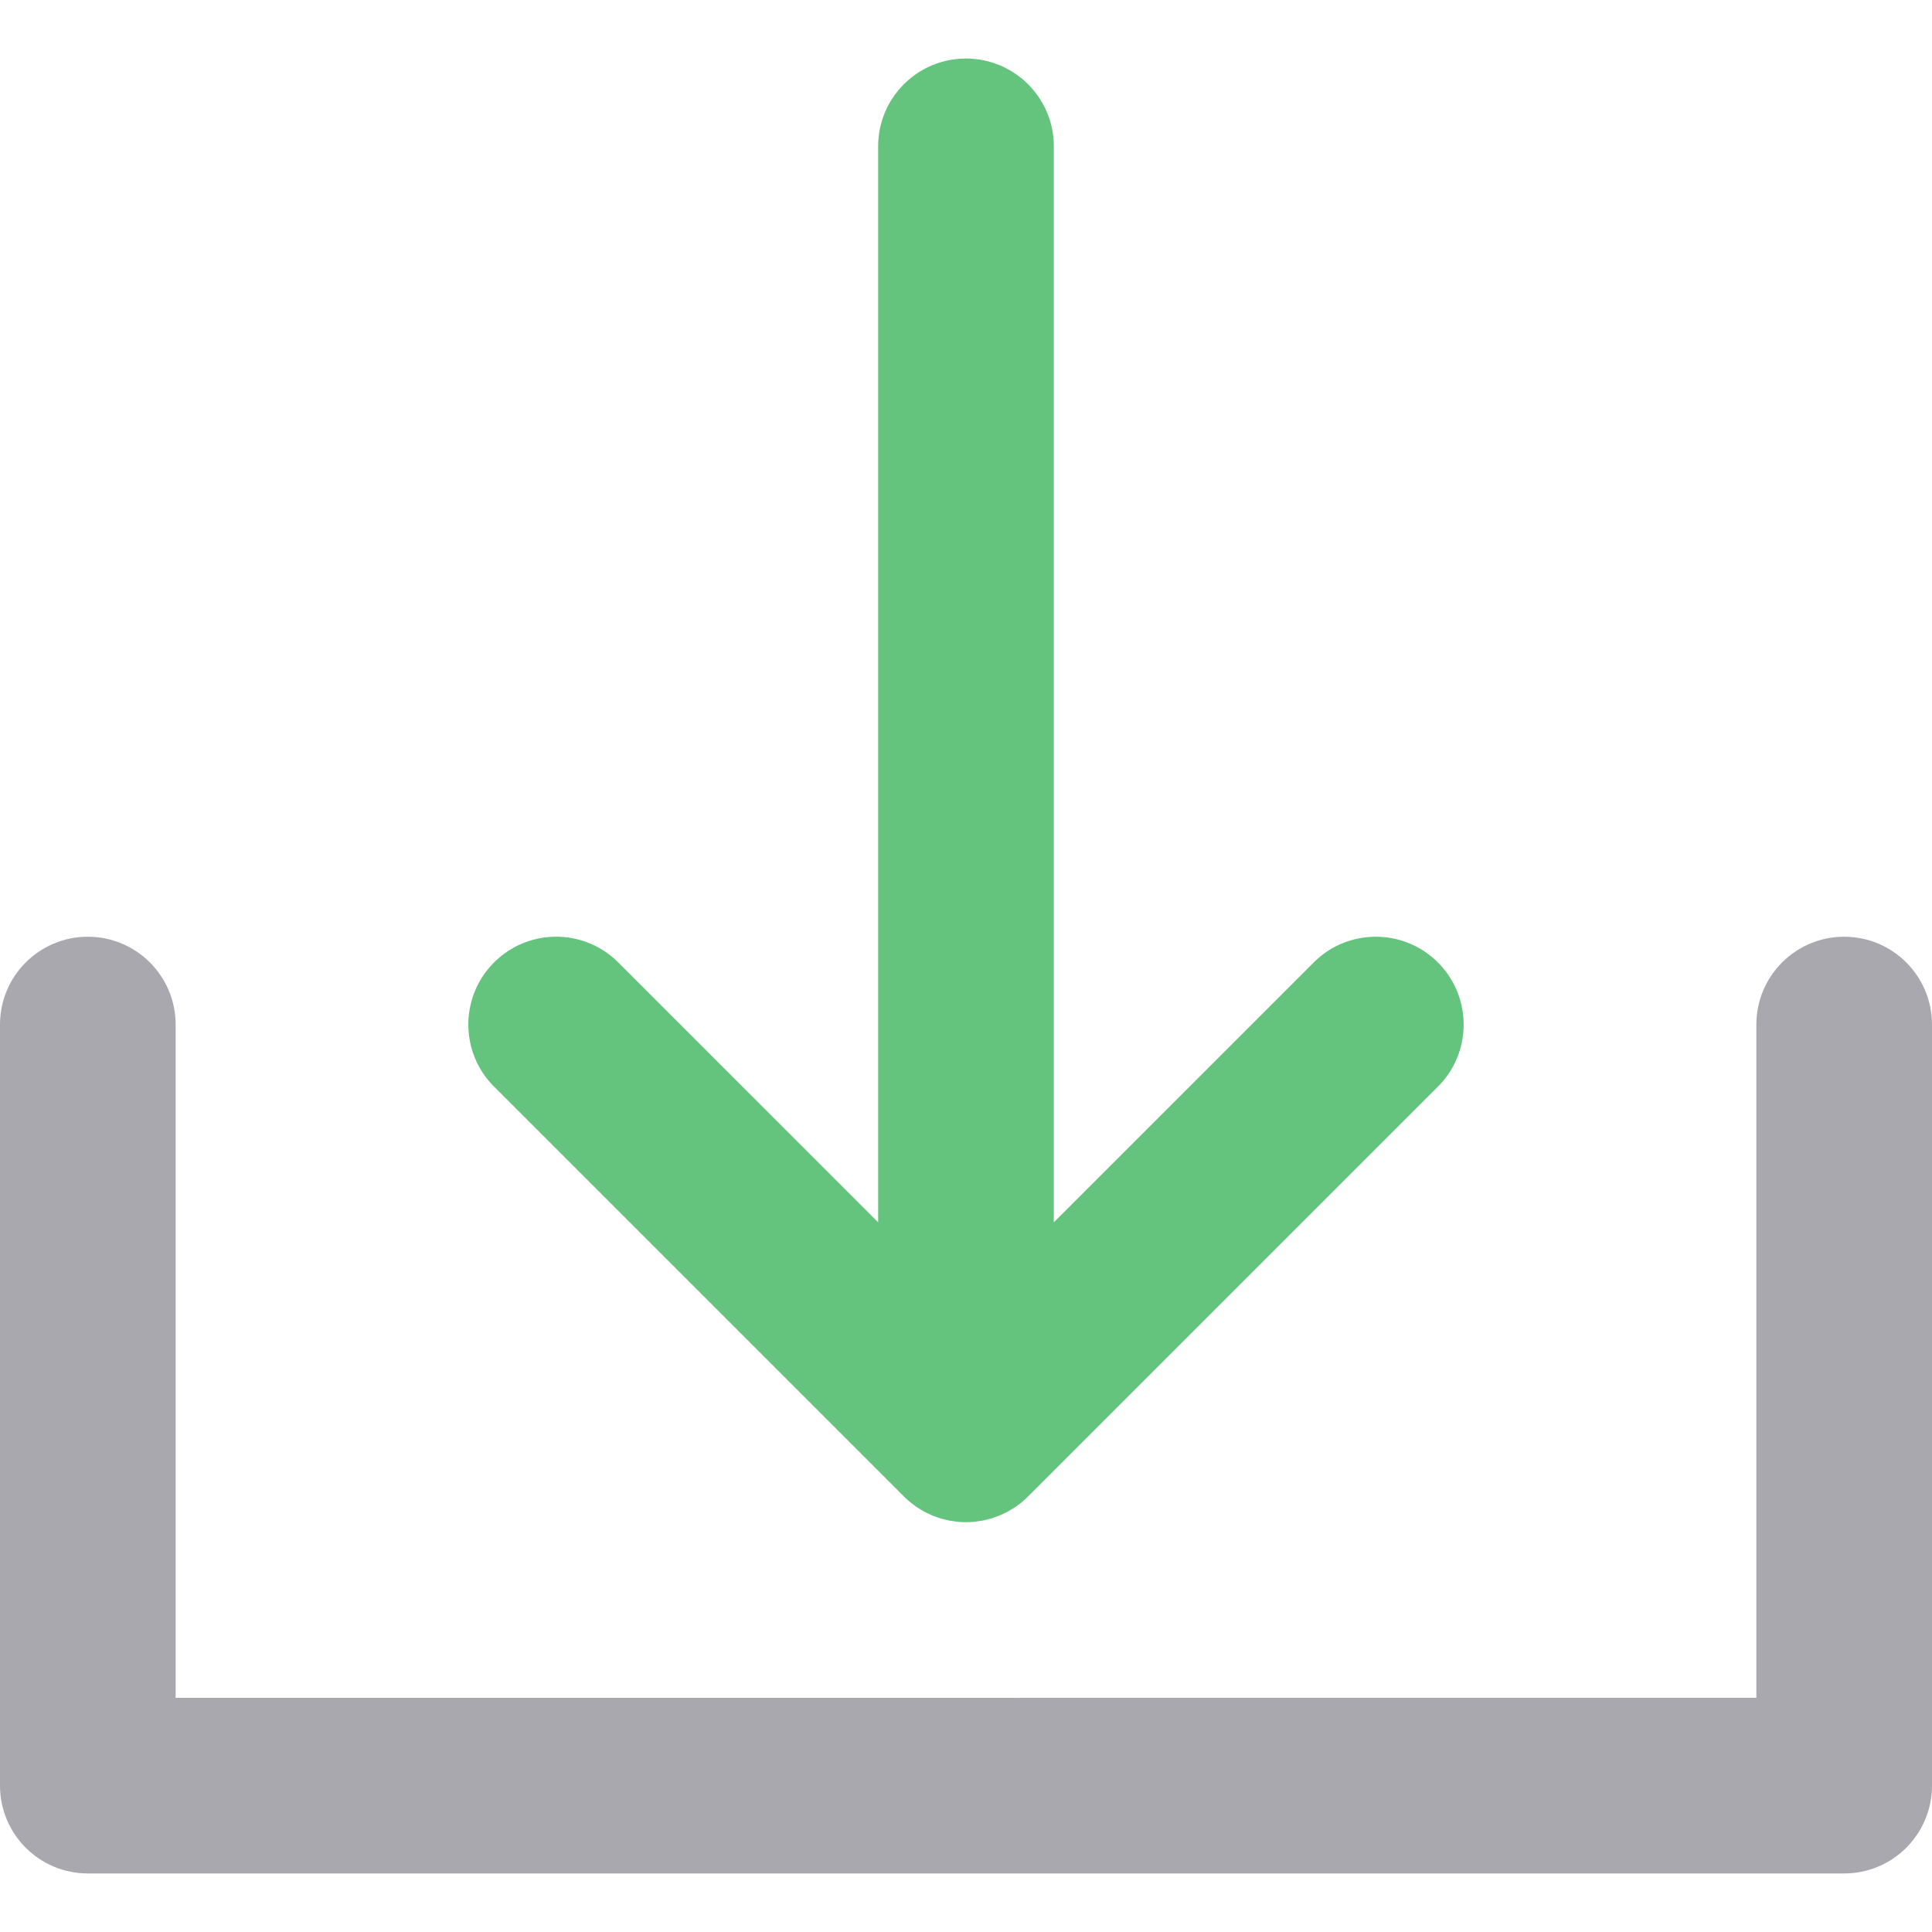 <svg xmlns="http://www.w3.org/2000/svg" viewBox="0 0 512 512" style="enable-background:new 0 0 512 512" xml:space="preserve"><path style="fill:#64c37d" d="M239.537 396.57a23.929 23.929 0 0 0 1.713 1.547c.262.216.546.408.818.613.334.251.664.512 1.008.743.327.22.673.413 1.013.616.312.186.619.383.937.554.346.185.704.343 1.06.51.335.158.666.326 1.004.467.343.141.697.258 1.049.383.366.132.731.273 1.102.385.348.105.704.183 1.06.273.382.096.763.205 1.15.281.403.079.816.129 1.227.188.341.048.68.113 1.022.147.756.074 1.52.116 2.296.116s1.539-.042 2.295-.116c.349-.034.692-.099 1.041-.15.403-.059.811-.105 1.207-.185.396-.078.787-.188 1.178-.287.344-.087.692-.163 1.03-.265.382-.115.754-.261 1.131-.396.341-.123.687-.234 1.019-.372.349-.144.686-.316 1.029-.478.348-.163.7-.318 1.036-.498.324-.174.636-.374.954-.563.334-.2.676-.393 1.001-.608.343-.23.672-.489 1.004-.739.275-.206.559-.399.825-.618.56-.461 1.103-.951 1.629-1.472.025-.025.051-.045.076-.068L381.06 287.975c9.087-9.089 9.089-23.823 0-32.912-9.087-9.089-23.823-9.087-32.912-.002l-68.881 68.876V38.788c0-12.853-10.42-23.273-23.273-23.273s-23.273 10.42-23.273 23.273v285.145l-68.875-68.875c-9.087-9.089-23.824-9.089-32.912 0-9.089 9.087-9.089 23.824 0 32.912l108.603 108.6z"/><path style="fill:#a9a8ae" d="M488.727 248.242c-12.853 0-23.273 10.42-23.273 23.273v178.424H46.545V271.515c0-12.853-10.42-23.273-23.273-23.273S0 258.662 0 271.515v201.697c0 12.853 10.42 23.273 23.273 23.273h465.455c12.853 0 23.273-10.42 23.273-23.273V271.515c-.001-12.853-10.421-23.273-23.274-23.273z"/></svg>